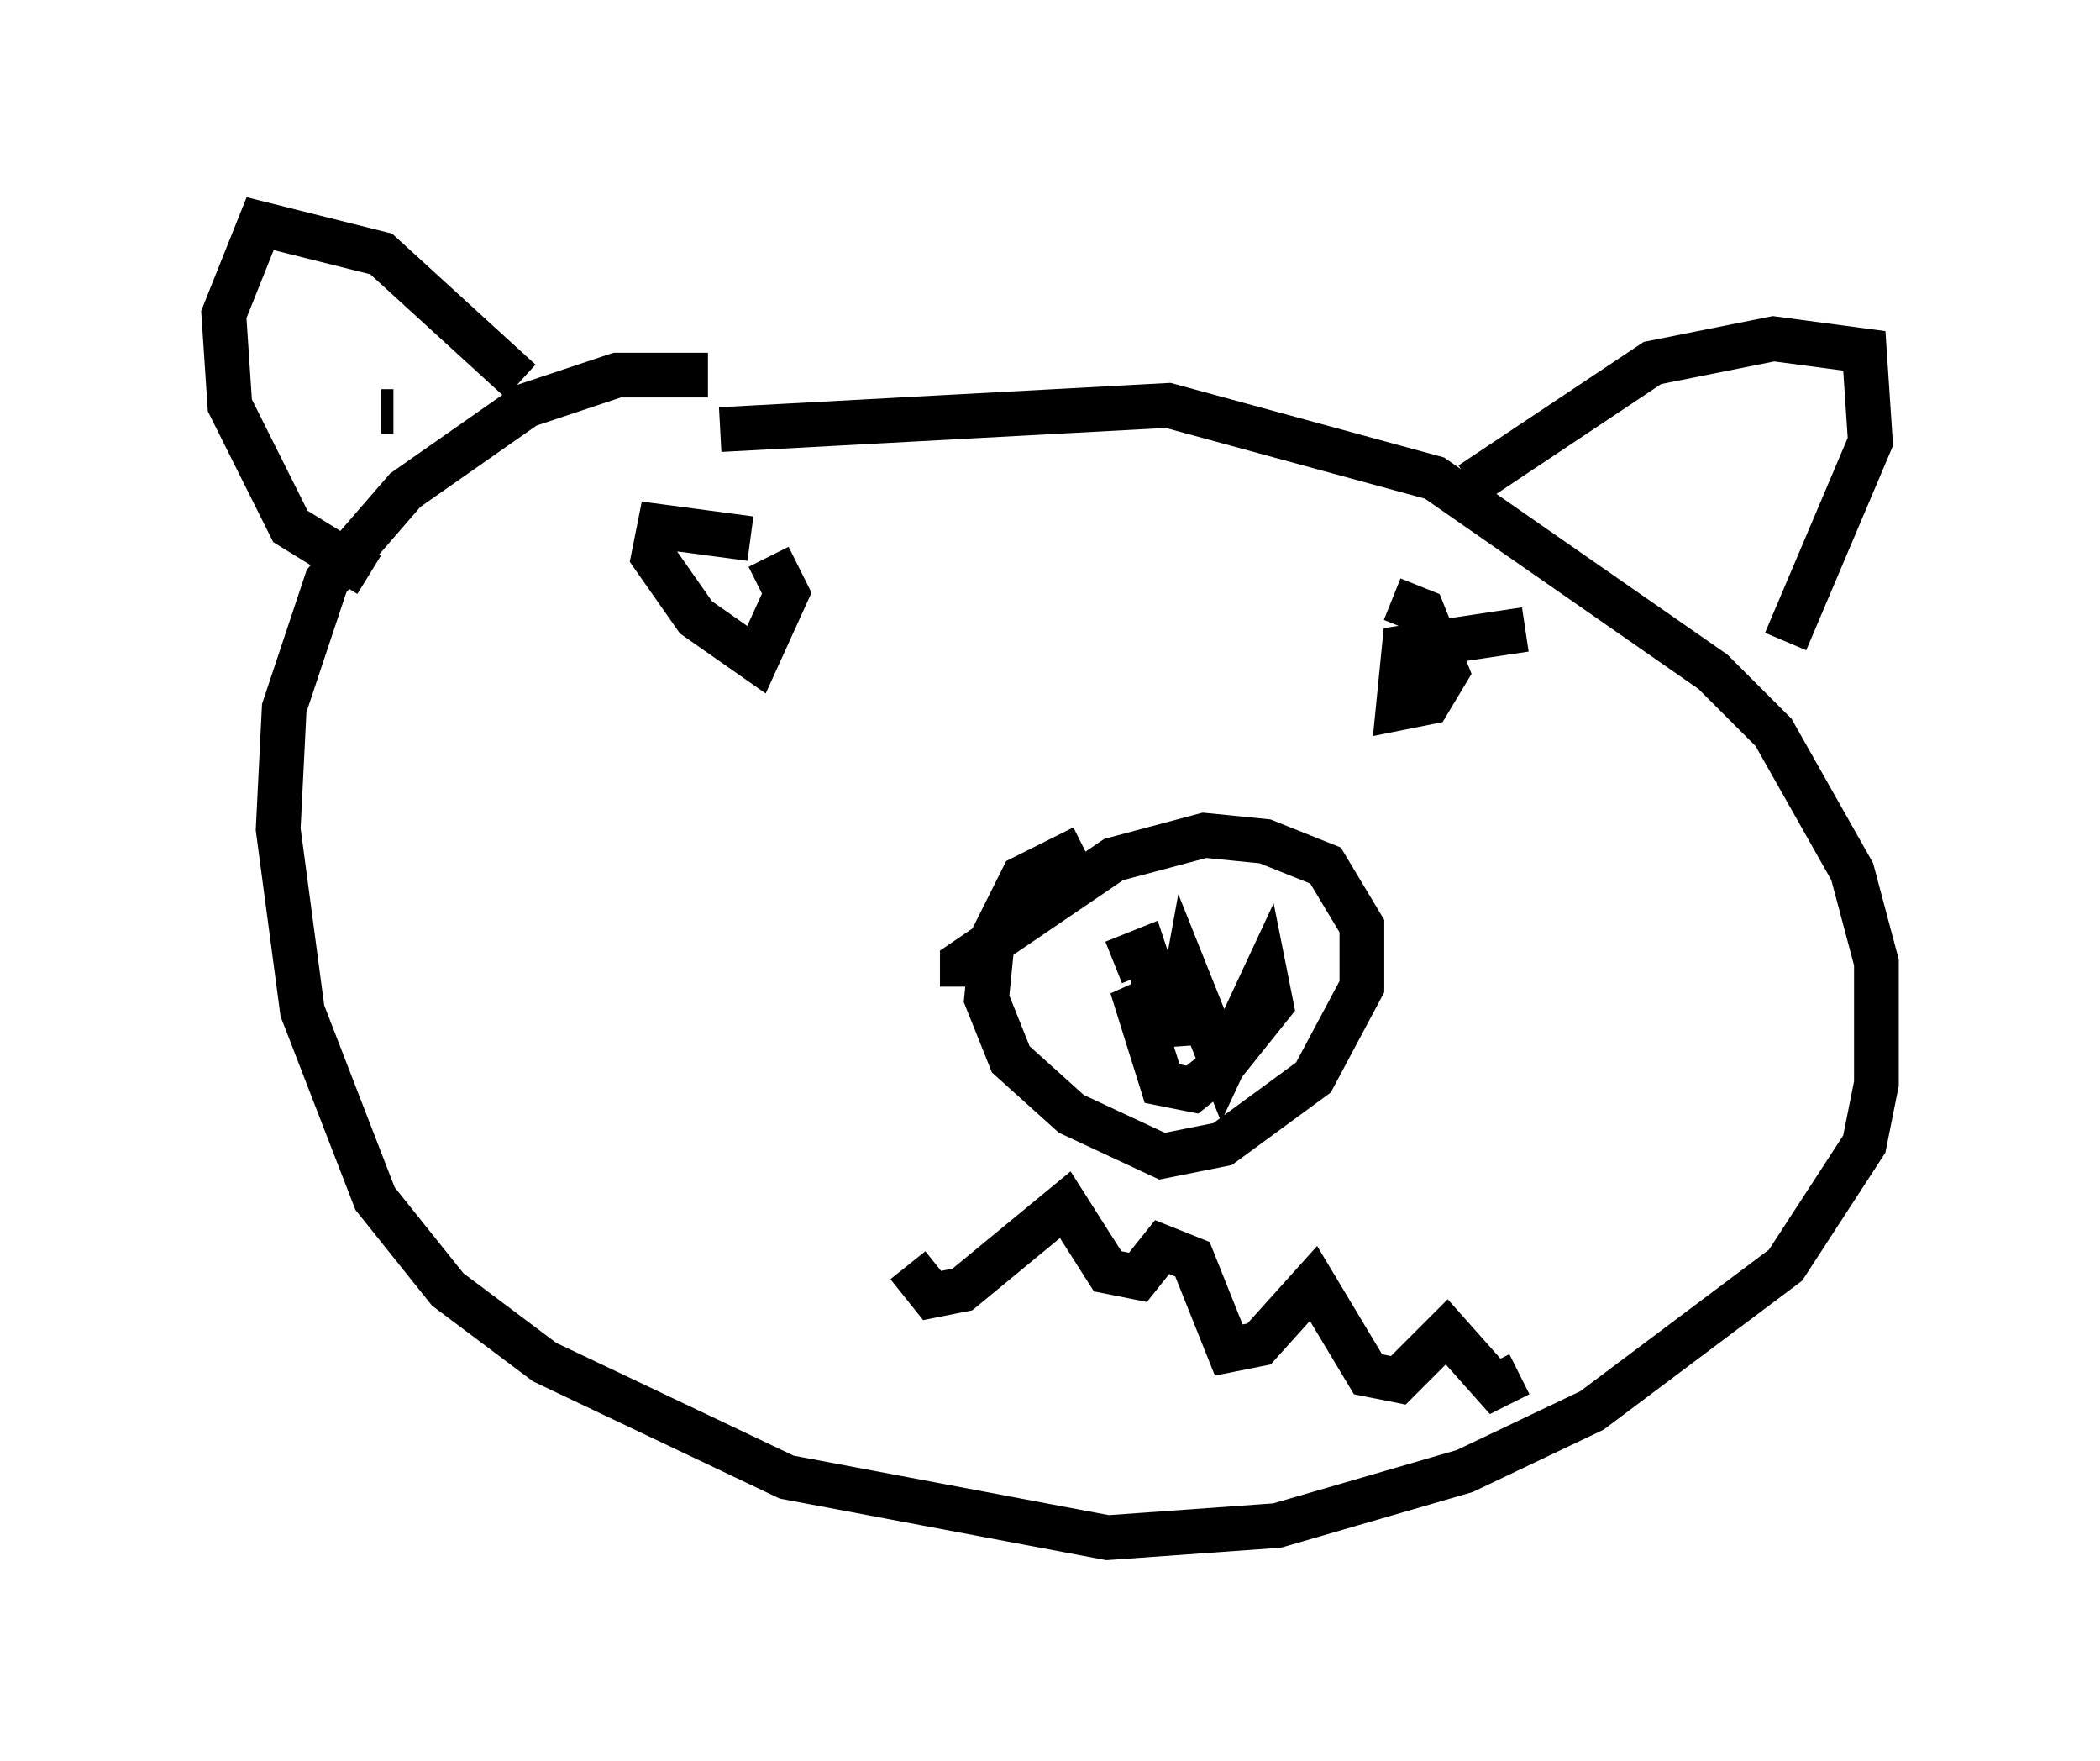 <?xml version="1.0" encoding="utf-8" ?>
<svg baseProfile="full" height="39.364" version="1.1" width="46.941" xmlns="http://www.w3.org/2000/svg" xmlns:ev="http://www.w3.org/2001/xml-events" xmlns:xlink="http://www.w3.org/1999/xlink"><defs /><rect fill="white" height="39.364" width="46.941" x="0" y="0" /><path d="M20.832, 9.601 m-5.007, -1.218 l-2.03, 0.0 -2.03, 0.677 l-2.706, 1.894 -1.759, 2.03 l-0.947, 2.842 -0.135, 2.706 l0.541, 4.059 1.624, 4.195 l1.624, 2.03 2.165, 1.624 l5.413, 2.571 7.172, 1.353 l3.789, -0.271 4.195, -1.218 l2.842, -1.353 4.33, -3.248 l1.759, -2.706 0.271, -1.353 l0.0, -2.706 -0.541, -2.03 l-1.759, -3.112 -1.353, -1.353 l-6.225, -4.33 -5.954, -1.624 l-10.013, 0.541 m-4.465, -1.083 l-3.112, -2.842 -2.706, -0.677 l-0.812, 2.03 0.135, 2.03 l1.353, 2.706 1.759, 1.083 m24.628, -2.03 l4.059, -2.706 2.706, -0.541 l2.03, 0.271 0.135, 2.03 l-1.894, 4.465 m-15.697, 4.601 l-1.353, 0.677 -0.677, 1.353 l-0.135, 1.353 0.541, 1.353 l1.353, 1.218 2.03, 0.947 l1.353, -0.271 2.03, -1.488 l1.083, -2.03 0.0, -1.353 l-0.812, -1.353 -1.353, -0.541 l-1.353, -0.135 -2.03, 0.541 l-3.383, 2.3 0.0, 0.541 m3.383, -0.541 l0.677, -0.271 0.677, 2.03 l0.271, -1.488 0.812, 2.03 l0.947, -2.03 0.135, 0.677 l-1.083, 1.353 -0.677, 0.541 l-0.677, -0.135 -0.677, -2.165 l0.406, 0.677 0.271, -0.677 m-9.202, -10.013 l-2.03, -0.271 -0.135, 0.677 l0.947, 1.353 1.353, 0.947 l0.677, -1.488 -0.406, -0.812 m16.915, 1.624 l-2.706, 0.406 -0.135, 1.353 l0.677, -0.135 0.406, -0.677 l-0.541, -1.353 -0.677, -0.271 m-10.825, 14.885 l0.541, 0.677 0.677, -0.135 l2.3, -1.894 0.947, 1.488 l0.677, 0.135 0.541, -0.677 l0.677, 0.271 0.812, 2.03 l0.677, -0.135 1.218, -1.353 l1.218, 2.03 0.677, 0.135 l1.083, -1.083 1.083, 1.218 l0.541, -0.271 m-25.169, -21.515 l-0.271, 0.0 " fill="none" stroke="black" stroke-width="1" /></svg>